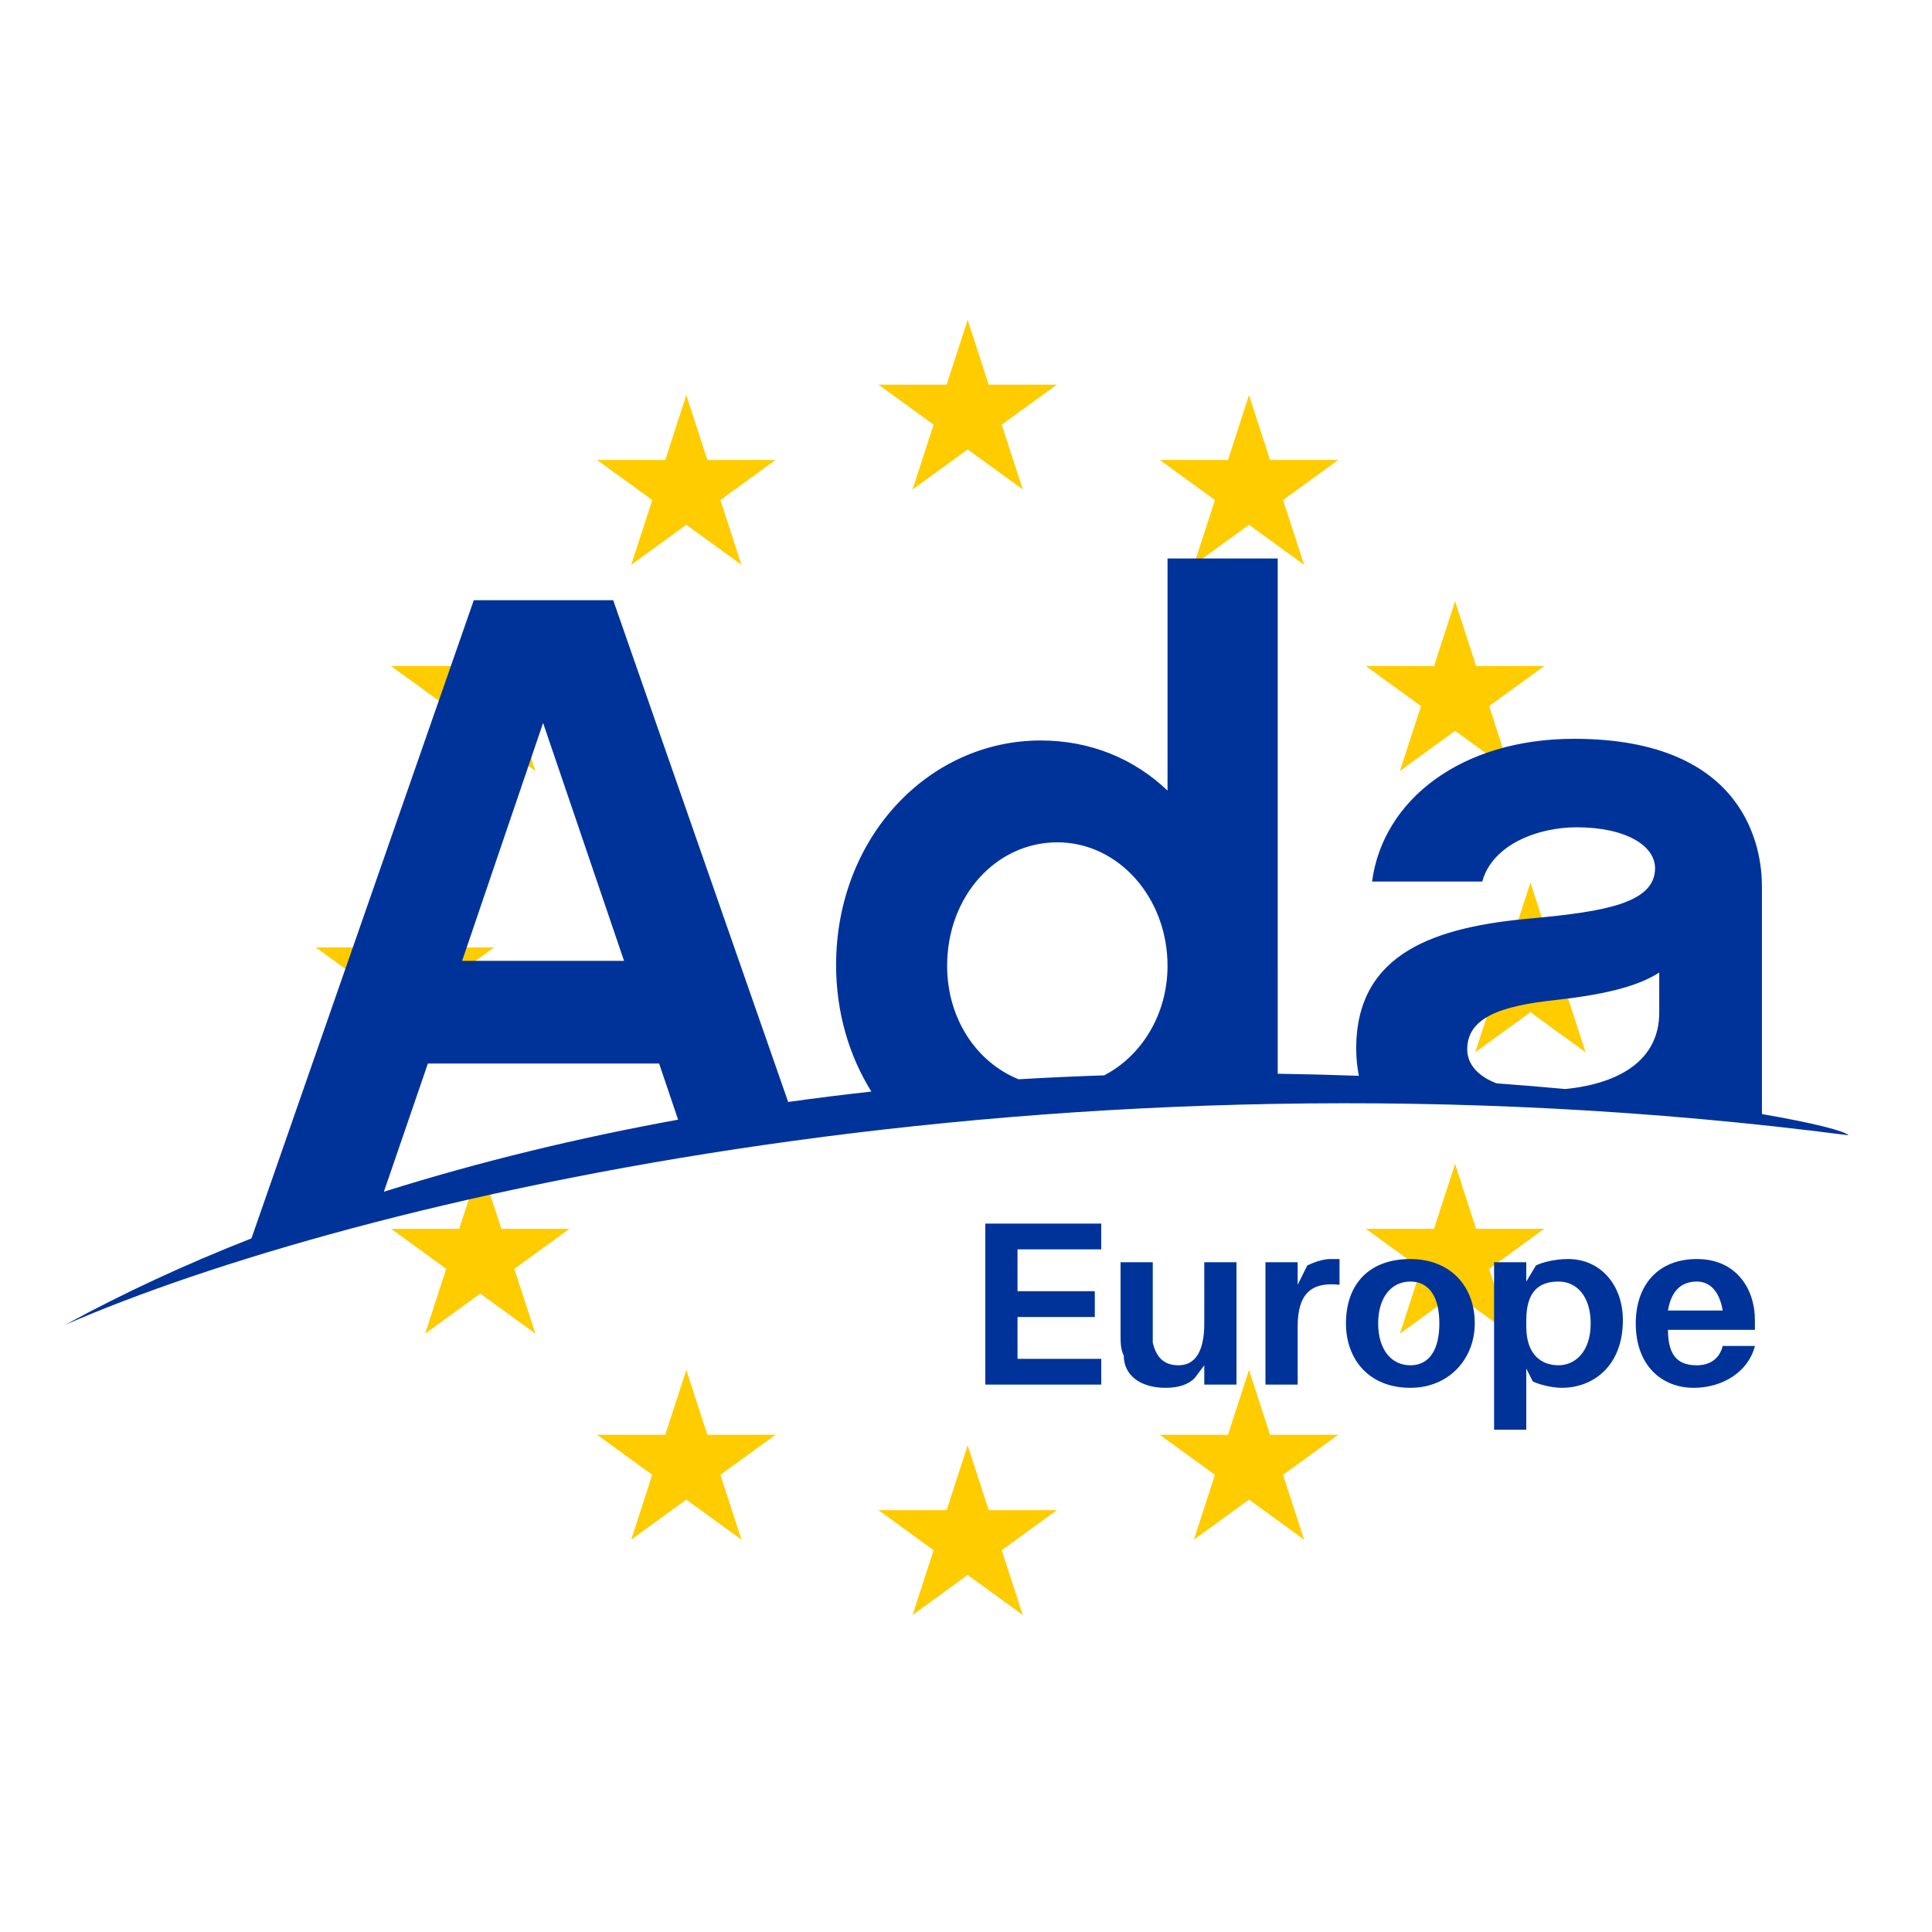<?xml version="1.0" encoding="UTF-8" standalone="no"?>
<svg
   xmlns:dc="http://purl.org/dc/elements/1.1/"
   xmlns:cc="http://creativecommons.org/ns#"
   xmlns:rdf="http://www.w3.org/1999/02/22-rdf-syntax-ns#"
   xmlns:svg="http://www.w3.org/2000/svg"
   xmlns="http://www.w3.org/2000/svg"
   xmlns:xlink="http://www.w3.org/1999/xlink"
   xmlns:sodipodi="http://sodipodi.sourceforge.net/DTD/sodipodi-0.dtd"
   xmlns:inkscape="http://www.inkscape.org/namespaces/inkscape"
   id="svg_root"
   viewBox="0 0 300 300"
   version="1.1"
   sodipodi:docname="ada_europe_logo_blue_on_transparent.svg"
   inkscape:version="0.92.5 (2060ec1f9f, 2020-04-08)">
  <defs
     id="defs15">
    <g
       id="s">
      <g
         id="c">
        <path
           transform="translate(0,-1)rotate(18)"
           d="M0,0v1h0.5z"
           id="t" />
        <use
           id="use103"
           transform="scale(-1,1)"
           xlink:href="#t" />
      </g>
      <g
         id="a">
        <use
           id="use106"
           transform="rotate(72)"
           xlink:href="#c" />
        <use
           id="use108"
           transform="rotate(144)"
           xlink:href="#c" />
      </g>
      <use
         id="use111"
         transform="scale(-1,1)"
         xlink:href="#a" />
    </g>
  </defs>
  <sodipodi:namedview
     pagecolor="#ffffff"
     bordercolor="#666666"
     borderopacity="1"
     objecttolerance="10"
     gridtolerance="10"
     guidetolerance="10"
     inkscape:pageopacity="0"
     inkscape:pageshadow="2"
     inkscape:window-width="1080"
     inkscape:window-height="1168"
     id="namedview13"
     showgrid="false"
     inkscape:zoom="1.5733333"
     inkscape:cx="144.84983"
     inkscape:cy="54.742556"
     inkscape:window-x="840"
     inkscape:window-y="0"
     inkscape:window-maximized="0"
     inkscape:current-layer="svg_root"
     showborder="true"
     inkscape:pagecheckerboard="true"
     inkscape:showpageshadow="false" />
  <rect
     id="svg_frame"
     width="300"
     height="300"
     style="fill:none;stroke-width:10"
     stroke="none" />
  <!-- <circle id="svg_circle_frame" cx="150" cy="150" r="148" style="fill:none;stroke-width:5" stroke="black"/> -->
  <g
     id="g162"
     transform="matrix(0.49,0,0,0.49,-433.85,-347.565)">
    <g
       id="g135"
       transform="matrix(29.723,0,0,29.723,1192.06,1018.728)"
       style="fill:#ffcc00">
      <use
         id="use118"
         y="-6"
         xlink:href="#s"
         x="0"
         width="100%"
         height="100%" />
      <use
         id="use120"
         y="6"
         xlink:href="#s"
         x="0"
         width="100%"
         height="100%" />
      <g
         id="l">
        <use
           id="use122"
           x="-6"
           xlink:href="#s"
           y="0"
           width="100%"
           height="100%" />
        <use
           id="use124"
           transform="rotate(-144,-2.344,-2.111)"
           xlink:href="#s"
           x="0"
           y="0"
           width="100%"
           height="100%" />
        <use
           id="use126"
           transform="rotate(144,-2.111,-2.344)"
           xlink:href="#s"
           x="0"
           y="0"
           width="100%"
           height="100%" />
        <use
           id="use128"
           transform="rotate(72,-4.663,-2.076)"
           xlink:href="#s"
           x="0"
           y="0"
           width="100%"
           height="100%" />
        <use
           id="use130"
           transform="rotate(72,-5.076,0.534)"
           xlink:href="#s"
           x="0"
           y="0"
           width="100%"
           height="100%" />
      </g>
      <use
         id="use133"
         transform="scale(-1,1)"
         xlink:href="#l"
         x="0"
         y="0"
         width="100%"
         height="100%" />
    </g>
  </g>
  <use
     style="fill:#ffcc00"
     id="use126-3"
     transform="matrix(-7.932,5.763,-5.763,-7.932,388.921,-65.449)"
     xlink:href="#s"
     x="0"
     y="0"
     width="100%"
     height="100%" />
  <g
     transform="translate(8, 40)"
     id="g7"
     style="fill:#003399;fill-opacity:1;stroke:none;stroke-opacity:1;stroke-width:1.9;stroke-miterlimit:4;stroke-dasharray:none;stroke-dashoffset:0">
    <g
       transform="matrix(1.333,0,0,-1.333,0,200)"
       id="g10"
       style="fill:#003399;fill-opacity:1;stroke:none;stroke-opacity:1;stroke-width:1.425;stroke-miterlimit:4;stroke-dasharray:none;stroke-dashoffset:0">
      <g
         transform="scale(0.095)"
         id="g4"
         style="fill:#003399;fill-opacity:1;stroke:none;stroke-opacity:1;stroke-width:15;stroke-miterlimit:4;stroke-dasharray:none;stroke-dashoffset:0">
        <path
           id="svg_logo"
           style="fill-opacity:1;fill-rule:nonzero;stroke:none;stroke-width:15;fill:#003399;stroke-opacity:1;stroke-miterlimit:4;stroke-dasharray:none;stroke-dashoffset:0"
           d="m 1735.94,608.497 c 0,38.896 40.941,53.217 107.491,60.387 55.265,6.139 99.285,15.355 127.95,33.779 v -49.131 c 0,-58.64 -49.371,-87.165 -115.281,-93.678 -26.889,2.499 -55.025,4.843 -84.241,6.982 -22.73,8.67 -35.918,23.4 -35.918,41.661 z M 461.487,591.095 h 283.558 l 23.266,-68.809 C 646.265,500.073 524.767,470.816 407.554,433.935 Z M 602.761,1008.736 702.047,716.996 H 503.46 Z M 1233.323,862.354 c 74.732,0 135.124,-67.567 135.124,-151.497 0,-59.356 -31.791,-110.483 -77.699,-134.226 -34.575,-1.156 -69.597,-2.75 -104.964,-4.812 -51.178,20.682 -87.576,73.933 -87.576,139.038 0,85.982 60.392,151.497 135.115,151.497 z m 864.104,-333.242 c -0.072,1.937 -0.144,3.859 -0.144,5.67 v 274.345 c 0,41.963 -16.372,180.158 -230.314,180.158 -138.195,0 -234.425,-74.727 -247.733,-175.044 h 135.132 c 12.285,45.045 67.566,66.539 115.681,66.539 60.384,0 96.206,-22.525 96.206,-50.159 0,-42.988 -62.439,-53.236 -150.471,-61.421 -116.689,-10.232 -215.99,-40.943 -215.99,-159.688 0,-11.794 1.184,-22.9 3.255,-33.46 -32.351,1.172 -65.55,2.031 -99.485,2.531 V 1210.394 H 1368.447 V 925.815 c -40.941,38.902 -94.183,61.423 -155.598,61.423 -137.171,0 -250.796,-118.736 -250.796,-275.366 0,-58.34 16.028,-111.482 43.244,-155.142 -33.887,-3.718 -67.918,-7.967 -102.02,-12.747 L 688.738,1159.208 H 517.79 L 245.16,376.716 C 165.535,345.412 88.946,310.14 16.763,270.71 366.241,423.188 1228.037,629.601 2203.454,503.151 c -4.655,5.17 -42.477,15.027 -106.027,25.961"
           fill="#000000" />
      </g>
    </g>
  </g>
  <g
     id="svg_subtext"
     fill="#000000"
     transform="translate(150, 215) scale(0.5) "
     style="fill:#003399;fill-opacity:1;stroke:none">
    <path
       d="M42-8L16-8L16-21L40-21L40-29L16-29L16-42L42-42L42-50L6-50L6 0L42 0ZM84-38L74-38L74-19C74-10 71-6 66-6C61-6 59-9 58-13C58-14 58-17 58-18L58-38L48-38L48-16C48-13 48-11 49-9C49-3 54 1 62 1C66 1 69 0 71-2L74-6L74 0L84 0ZM113-39C111-39 108-38 106-37L103-31L103-38L93-38L93 0L103 0L103-18C103-28 107-32 116-31L116-39C115-39 114-39 113-39ZM138-39C125-39 118-31 118-19C118-8 125 1 138 1C150 1 158-8 158-19C158-31 150-39 138-39ZM138-6C132-6 128-11 128-19C128-27 132-32 138-32C144-32 147-27 147-19C147-11 144-6 138-6ZM187-39C183-39 179-38 177-37L174-32L174-38L164-38L164 14L174 14L174-5L176-1C178 0 182 1 185 1C195 1 204-6 204-20C204-31 197-39 187-39ZM184-6C179-6 174-9 174-18L174-20C174-29 178-32 184-32C190-32 194-27 194-19C194-10 189-6 184-6ZM245-20C245-30 239-39 227-39C215-39 208-31 208-19C208-6 216 1 226 1C235 1 243-4 245-12L235-12C234-8 231-6 227-6C222-6 218-8 218-17L245-17C245-18 245-19 245-20ZM227-32C231-32 234-29 235-23L218-23C219-29 222-32 227-32Z"
       id="path9"
       style="fill:#003399;fill-opacity:1;stroke:none" />
  </g>
</svg>
